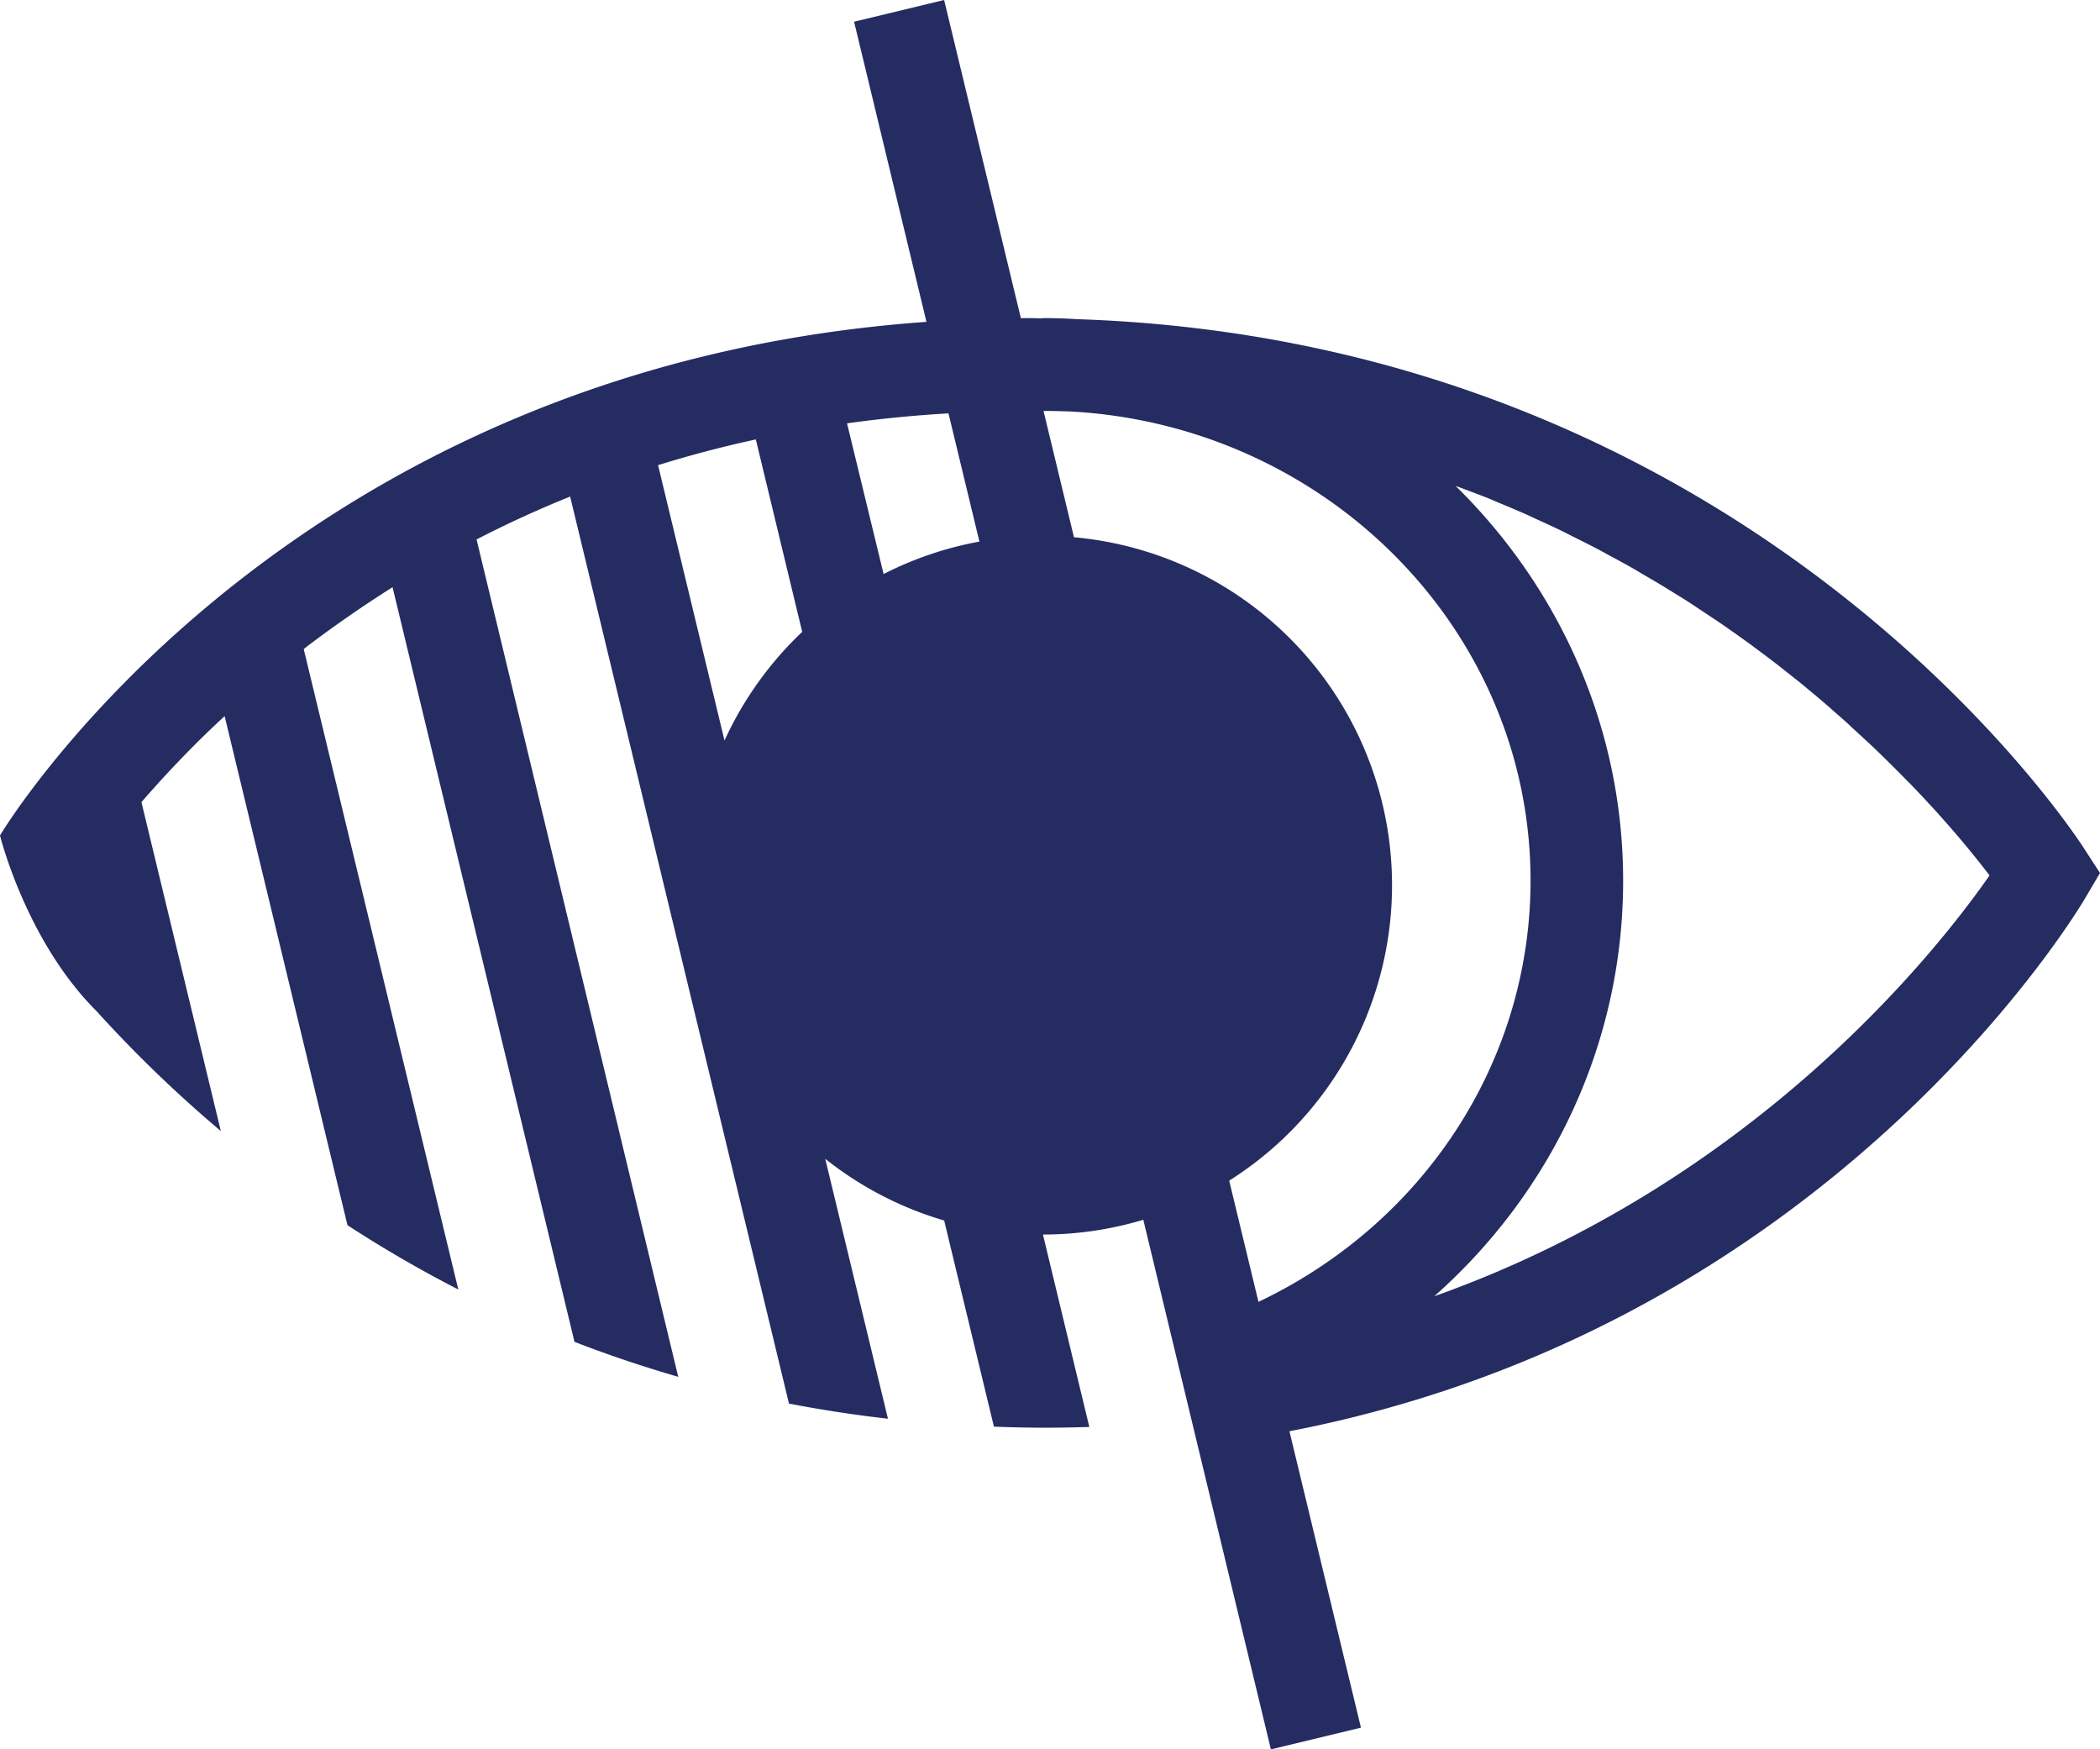 <svg xmlns="http://www.w3.org/2000/svg" width="99.698" height="83.046" viewBox="0 0 99.698 83.046">
<path fill="#252C61" d="M 99.698,41.443 99.266,40.779 98.961,40.306 C 98.315,39.299 83.082,16.209 51.126,15.151 c -0.54,-0.032 -1.085,-0.051 -1.633,-0.051 v 0.014 c -0.214,0 -0.42,-0.014 -0.634,-0.014 -0.133,0 -0.259,0 -0.392,0.008 L 44.823,0 l -4.275,1.031 3.436,14.249 C 24.779,16.642 12.399,25.799 5.813,32.506 2.079,36.308 0.204,39.316 0,39.663 v 0 c 0,0 1.234,5.003 4.584,8.338 a 61.152,61.152 0 0 0 5.9,5.692 L 6.715,38.08 C 7.333,37.364 8.044,36.585 8.853,35.755 9.407,35.188 10.015,34.592 10.665,33.997 l 5.831,24.165 a 59.2,59.2 0 0 0 5.262,3.053 L 14.42,30.817 14.586,30.68 c 1.317,-0.997 2.671,-1.933 4.051,-2.804 l 8.637,35.824 c 1.573,0.611 3.214,1.163 4.926,1.661 L 22.625,25.608 q 2.174,-1.121 4.443,-2.035 l 10.389,43.058 q 2.275,0.44 4.699,0.719 L 39.178,55.01 a 16.536,16.536 0 0 0 5.647,2.93 l 2.362,9.786 c 0.807,0.03 1.623,0.05 2.453,0.05 0.701,0 1.39,-0.015 2.076,-0.035 l -2.202,-9.135 a 16.583,16.583 0 0 0 4.765,-0.701 l 6.057,25.141 4.275,-1.031 -3.395,-14.071 q 2.094,-0.404 4.064,-0.935 C 87.982,60.941 98.539,43.413 99.012,42.609 l 0.377,-0.643 z M 69.609,23.253 c 0.364,0.14 0.732,0.274 1.09,0.419 0.103,0.042 0.203,0.086 0.304,0.13 0.498,0.208 1.007,0.419 1.495,0.636 0.133,0.06 0.257,0.121 0.39,0.181 0.452,0.206 0.904,0.412 1.342,0.626 0.166,0.08 0.317,0.166 0.478,0.242 0.399,0.199 0.797,0.397 1.184,0.601 0.176,0.093 0.345,0.191 0.52,0.284 0.36,0.194 0.724,0.389 1.073,0.588 0.149,0.085 0.291,0.166 0.438,0.259 0.365,0.213 0.732,0.424 1.086,0.639 0.083,0.051 0.166,0.103 0.246,0.154 0.41,0.252 0.816,0.498 1.209,0.762 l 0.233,0.156 c 0.392,0.257 0.779,0.515 1.163,0.776 l 0.186,0.133 c 0.384,0.267 0.764,0.536 1.131,0.806 l 0.166,0.125 c 0.369,0.272 0.732,0.545 1.083,0.817 l 0.181,0.143 c 0.332,0.266 0.676,0.53 0.997,0.794 0.095,0.076 0.181,0.153 0.274,0.229 0.284,0.234 0.566,0.468 0.83,0.701 0.1,0.086 0.193,0.166 0.291,0.256 0.254,0.221 0.51,0.442 0.752,0.664 l 0.174,0.166 c 0.272,0.247 0.543,0.498 0.801,0.736 l 0.048,0.046 c 0.296,0.279 0.585,0.555 0.86,0.83 l 0.05,0.05 c 0.272,0.267 0.536,0.531 0.789,0.791 l 0.166,0.166 c 0.208,0.214 0.415,0.429 0.608,0.634 l 0.178,0.193 c 0.179,0.193 0.359,0.387 0.527,0.571 l 0.106,0.12 c 0.402,0.448 0.771,0.872 1.098,1.261 l 0.115,0.14 c 0.478,0.573 0.875,1.076 1.183,1.48 -2.506,3.598 -11.128,14.558 -26.364,19.979 5.617,-4.968 8.969,-12.065 8.969,-19.725 0,-7.298 -3.039,-13.918 -7.951,-18.743 0.166,0.056 0.332,0.123 0.502,0.184 z M 34.398,35.162 31.242,22.082 q 2.277,-0.708 4.641,-1.221 l 2.202,9.135 a 16.624,16.624 0 0 0 -3.694,5.17 z m 7.551,-7.911 -1.736,-7.154 q 2.372,-0.332 4.817,-0.473 l 1.468,6.087 a 16.466,16.466 0 0 0 -4.558,1.545 z m 9.037,-1.752 -1.445,-5.991 c 0.434,0 0.867,0.012 1.294,0.027 12.153,0.664 21.828,10.397 21.828,22.266 0,8.545 -5.033,16.255 -12.917,20.001 L 58.356,56.048 A 16.586,16.586 0 0 0 50.977,25.503 Z"
      />
</svg>
